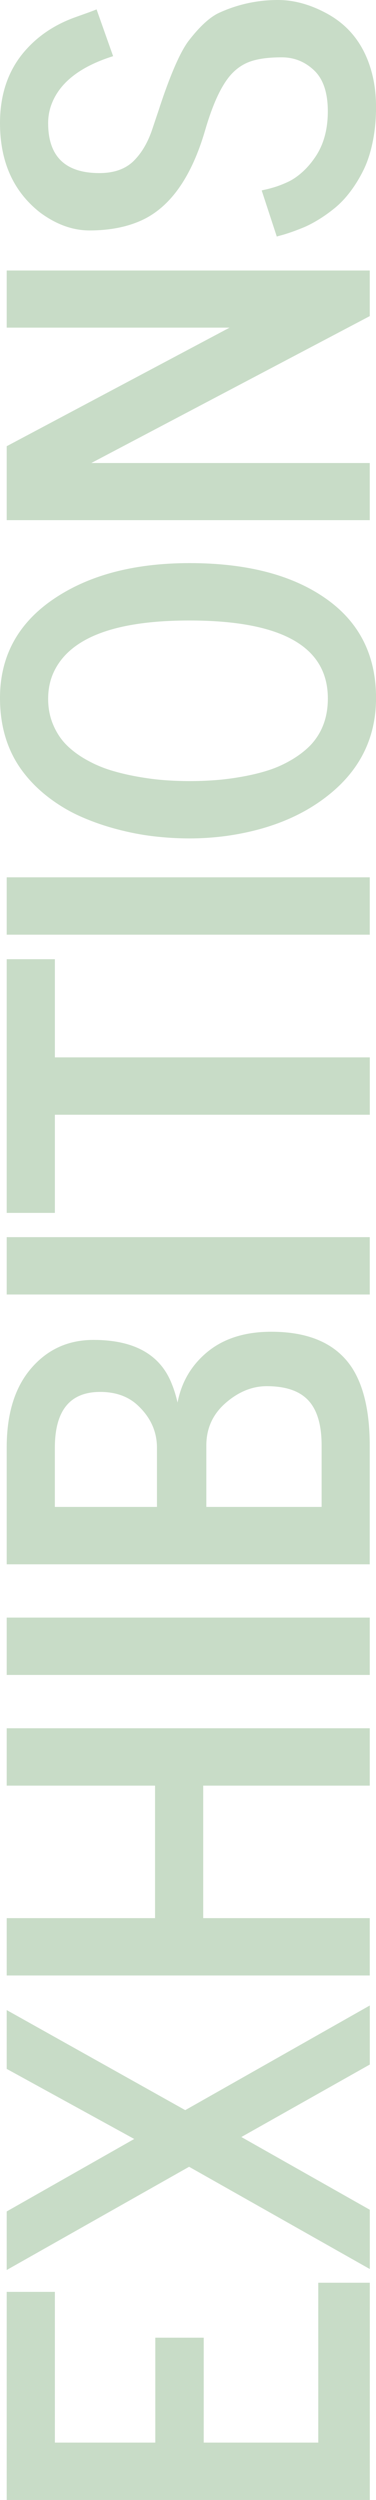 <?xml version="1.0" encoding="utf-8"?>
<!-- Generator: Adobe Illustrator 25.0.0, SVG Export Plug-In . SVG Version: 6.00 Build 0)  -->
<svg version="1.1" id="Layer_1" xmlns="http://www.w3.org/2000/svg" xmlns:xlink="http://www.w3.org/1999/xlink" x="0px" y="0px"
	 viewBox="0 0 113.38 752.65" style="enable-background:new 0 0 113.38 752.65;" xml:space="preserve">
<style type="text/css">
	.st0{fill:#C8DCC7;}
</style>
<g>
	<path class="st0" d="M111.51,752.65H2.02v-62.65h14.53v45.38h30.28v-31.58h14.6v31.58h34.54v-48.13h15.54V752.65z"/>
	<path class="st0" d="M111.51,603.78v17.78l-38.73,21.82l38.73,21.9v17.85l-54.49-30.79L2.02,683.42v-17.63l38.45-21.82l-38.45-21.1
		v-17.71l53.84,30.13L111.51,603.78z"/>
	<path class="st0" d="M111.51,594.75H2.02v-17.27h44.73v-39.89H2.02v-17.27h109.48v17.27H61.28v39.89h50.22V594.75z"/>
	<path class="st0" d="M111.51,504.27H2.02V487h109.48V504.27z"/>
	<path class="st0" d="M111.51,470.96H2.02v-35.19c0-10.31,2.53-18.33,7.59-24.06c4.87-5.54,11.06-8.31,18.57-8.31
		c12.38,0,20.28,4.48,23.7,13.44c0.63,1.54,1.18,3.35,1.66,5.42c1.16-6.07,4.07-11.08,8.74-15.03c4.96-4.19,11.47-6.29,19.51-6.29
		c11.47,0,19.58,3.61,24.35,10.84c3.57,5.54,5.35,13.35,5.35,23.41V470.96z M47.33,453.68v-17.78c0-4.87-1.88-9.08-5.64-12.65
		c-2.89-2.79-6.72-4.19-11.49-4.19c-9.11,0-13.66,5.61-13.66,16.84v17.78H47.33z M96.98,453.68v-18.5c0-6.74-1.59-11.51-4.77-14.31
		c-2.65-2.36-6.58-3.54-11.78-3.54c-4.29,0-8.33,1.61-12.14,4.84c-4.05,3.42-6.07,7.76-6.07,13.01v18.5H96.98z"/>
	<path class="st0" d="M111.51,389.73H2.02v-17.27h109.48V389.73z"/>
	<path class="st0" d="M16.55,365.16H2.02v-76.38h14.53v29.56h94.96v17.27H16.55V365.16z"/>
	<path class="st0" d="M111.51,281.4H2.02v-17.27h109.48V281.4z"/>
	<path class="st0" d="M68.07,251.7c-3.66,0.48-7.3,0.72-10.91,0.72s-7.25-0.22-10.91-0.65c-3.66-0.43-7.38-1.16-11.17-2.17
		c-3.78-1.01-7.36-2.26-10.73-3.76c-3.37-1.49-6.56-3.38-9.58-5.67c-3.01-2.29-5.6-4.85-7.77-7.7C2.34,226.36,0,218.92,0,210.15
		c0-12.04,4.96-21.68,14.89-28.91c10.79-7.8,24.88-11.71,42.28-11.71c17.73,0,31.7,3.76,41.91,11.27
		c9.54,7.03,14.31,16.81,14.31,29.34c0,11.9-4.79,21.66-14.38,29.27C90.91,245.87,80.6,249.97,68.07,251.7z M41.44,233.82
		c2.87,0.51,5.55,0.86,8.06,1.05c2.51,0.19,5.07,0.29,7.7,0.29c2.63,0,5.22-0.1,7.77-0.29c2.55-0.19,5.25-0.54,8.09-1.05
		c2.84-0.51,5.47-1.14,7.88-1.92c2.41-0.77,4.73-1.82,6.97-3.14c2.24-1.32,4.16-2.81,5.75-4.44c3.47-3.71,5.2-8.38,5.2-14.02
		c0-15.66-13.92-23.49-41.77-23.49c-22.69,0-36.37,5.3-41.05,15.9c-1.01,2.31-1.52,4.88-1.52,7.7s0.51,5.42,1.52,7.8
		s2.35,4.41,4.01,6.07s3.67,3.16,6.03,4.48c2.36,1.33,4.79,2.37,7.3,3.14C35.89,232.67,38.58,233.31,41.44,233.82z"/>
	<path class="st0" d="M69.23,98.64H2.02v-17.2h109.48v13.73L27.53,139.4h83.97v17.2H2.02v-22.26L69.23,98.64z"/>
	<path class="st0" d="M83.47,71.25l-4.55-13.88c0-0.05,0.36-0.14,1.08-0.29s1.67-0.4,2.85-0.76c1.18-0.36,2.48-0.87,3.9-1.52
		c1.42-0.65,2.84-1.6,4.26-2.85c1.42-1.25,2.71-2.72,3.87-4.41c2.65-3.76,3.97-8.43,3.97-14.02c0-5.59-1.37-9.7-4.12-12.32
		c-2.75-2.62-6.01-3.94-9.79-3.94c-3.78,0-6.84,0.39-9.18,1.16c-2.34,0.77-4.37,2.12-6.11,4.05c-2.89,3.23-5.49,8.82-7.8,16.77
		c-4.09,14.02-10.43,23.03-19.01,27.03c-4.48,2.07-9.76,3.11-15.83,3.11c-5.11,0-10.09-1.81-14.96-5.42C4.02,57.64,0,48.68,0,37.07
		c0-9.2,2.77-16.74,8.31-22.62c3.9-4.19,8.82-7.32,14.74-9.39l3.83-1.37c1.16-0.43,1.9-0.72,2.24-0.87l4.99,14.09
		c-10.12,3.18-16.36,8.14-18.72,14.89c-0.58,1.69-0.87,3.45-0.87,5.28c0,10.02,5.16,15.03,15.46,15.03c4.72,0,8.33-1.4,10.84-4.19
		c2.17-2.31,3.88-5.35,5.13-9.11l1.16-3.47c0.67-1.97,1.04-3.06,1.08-3.25l1.08-3.18c2.89-8.24,5.44-13.8,7.66-16.69
		c3.28-4.24,6.29-7.01,9.03-8.31C71.62,1.3,77.57,0,83.83,0c4.91,0,9.9,1.4,14.96,4.19c6.79,3.76,11.25,9.71,13.37,17.85
		c0.82,3.13,1.23,6.55,1.23,10.26c0,3.71-0.34,7.19-1.01,10.44c-0.67,3.25-1.59,6.06-2.75,8.42c-1.16,2.36-2.48,4.53-3.97,6.5
		c-1.49,1.98-3.07,3.64-4.73,4.99c-1.66,1.35-3.32,2.53-4.99,3.54s-3.24,1.82-4.73,2.42c-1.49,0.6-2.82,1.1-3.97,1.48
		c-1.16,0.39-2.07,0.66-2.75,0.83C83.8,71.1,83.47,71.21,83.47,71.25z"/>
</g>
</svg>
